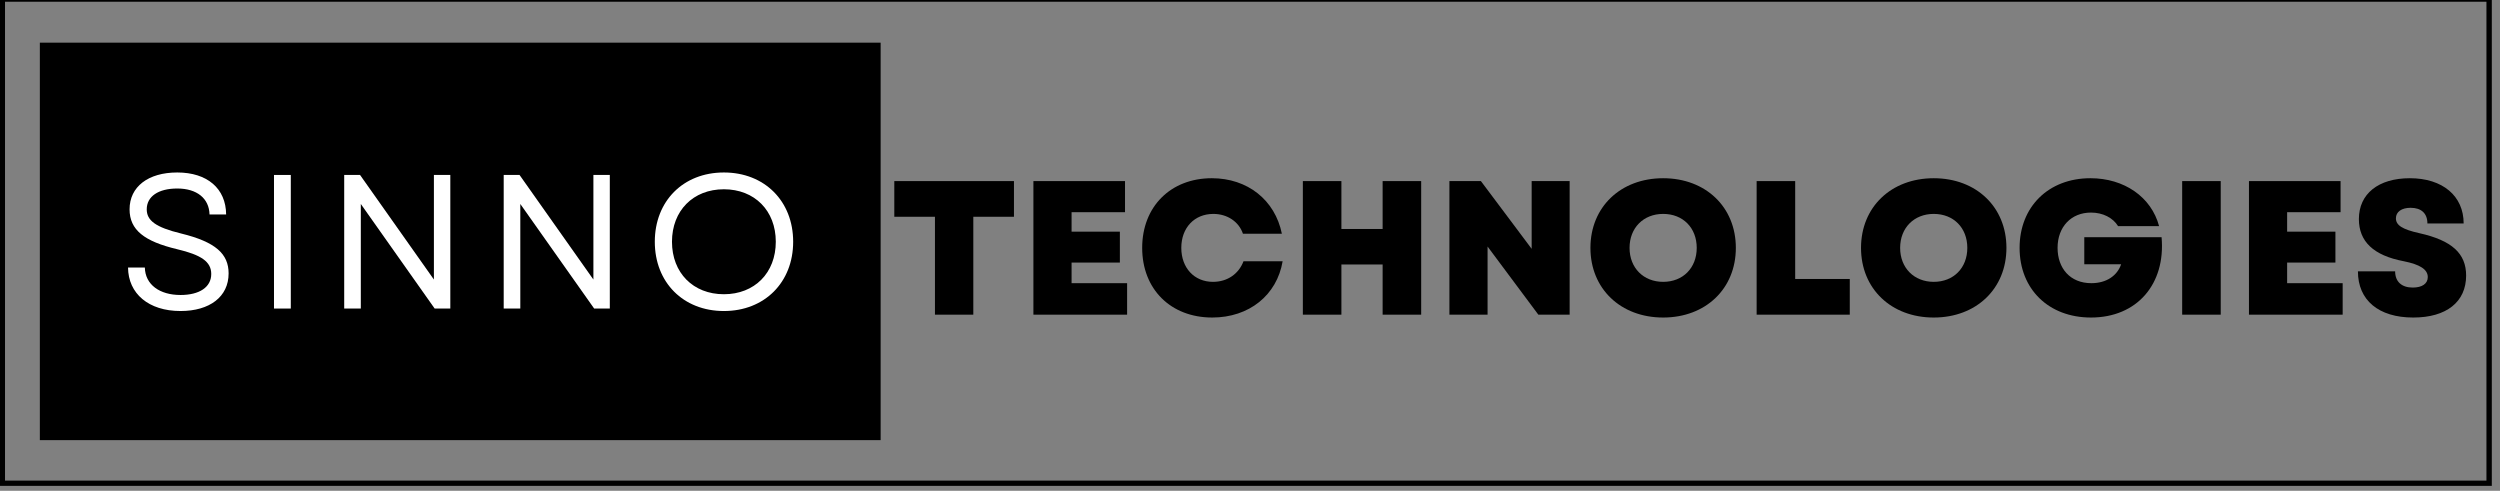 <?xml version="1.0" encoding="UTF-8" standalone="no"?>
<!-- Created with Inkscape (http://www.inkscape.org/) -->

<svg
   width="392.159"
   height="76.988"
   viewBox="0 0 103.759 20.37"
   version="1.1"
   id="svg1382"
   inkscape:export-filename="bitmap.svg"
   inkscape:export-xdpi="96"
   inkscape:export-ydpi="96"
   xmlns:inkscape="http://www.inkscape.org/namespaces/inkscape"
   xmlns:sodipodi="http://sodipodi.sourceforge.net/DTD/sodipodi-0.dtd"
   xmlns="http://www.w3.org/2000/svg"
   xmlns:svg="http://www.w3.org/2000/svg">
  <rect x="0" y="0" width="103.759" height="20.37" fill="#808080" stroke="none"/>
  <sodipodi:namedview
     id="namedview1384"
     pagecolor="#ffffff"
     bordercolor="#000000"
     borderopacity="0.25"
     inkscape:showpageshadow="2"
     inkscape:pageopacity="0.0"
     inkscape:pagecheckerboard="0"
     inkscape:deskcolor="#d1d1d1"
     inkscape:document-units="mm"
     showgrid="false" />
  <defs
     id="defs1379">
    <clipPath
       id="ab0a7976ac">
      <path
         d="m 30.312,474.711 h 371.25 v 175.5 h -371.25 z m 0,0"
         clip-rule="nonzero"
         id="path165" />
    </clipPath>
    <clipPath
       id="0a27f62432">
      <path
         d="M 12.691,454.395 H 1112.941 v 216 H 12.691 Z m 0,0"
         clip-rule="nonzero"
         id="path162" />
    </clipPath>
  </defs>
  <g
     inkscape:label="Layer 1"
     inkscape:groupmode="layer"
     id="layer1"
     transform="translate(-1.037,-1.589)">
    <g
       id="g1836"
       transform="translate(-0.306,0.171)">
      <g
         clip-path="url(#0a27f62432)"
         id="g172"
         transform="matrix(0.094,0,0,0.094,0.146,-41.434)">
        <path
           stroke-linecap="butt"
           transform="matrix(0.75,0,0,0.749,12.691,454.394)"
           fill="none"
           stroke-linejoin="miter"
           d="M 6.00319e-6,3.18148e-4 H 1466.844 V 288.282 H 6.00319e-6 V 3.18148e-4"
           stroke="#000000"
           stroke-width="6"
           stroke-opacity="1"
           stroke-miterlimit="4"
           id="path170" />
      </g>
      <g
         clip-path="url(#ab0a7976ac)"
         id="g176"
         transform="matrix(0.094,0,0,0.094,0.146,-41.434)">
        <path
           fill="#000000"
           d="M 30.32,474.711 H 401.559 v 175.5 H 30.32 v -175.5"
           fill-opacity="1"
           fill-rule="nonzero"
           id="path174" />
      </g>
      <g
         fill="#ffffff"
         fill-opacity="1"
         id="g184"
         transform="matrix(0.094,0,0,0.094,0.146,-41.434)">
        <g
           transform="translate(64.207,592.105)"
           id="g182">
          <g
             id="g180">
            <path
               d="m 28.227,1.094 c 12.895,0 21.234,-6.316 21.234,-16.598 0,-8.68 -5.812,-13.902 -20.895,-17.609 C 17.105,-35.895 13.312,-38.93 13.312,-43.816 13.312,-49.461 18.371,-53 26.797,-53 c 8.676,0 14.07,4.379 14.238,11.457 h 7.332 C 48.281,-53 40.023,-60.078 26.797,-60.078 c -12.895,0 -21.066,6.32 -21.066,16.262 0,9.102 6.488,14.156 20.98,17.609 10.617,2.527 15.082,5.477 15.082,10.957 0,5.812 -5.223,9.266 -13.566,9.266 -9.184,0 -15.586,-4.547 -15.754,-12.133 H 5.055 C 5.141,-6.574 14.156,1.094 28.227,1.094 Z m 0,0"
               id="path178" />
          </g>
        </g>
      </g>
      <g
         fill="#ffffff"
         fill-opacity="1"
         id="g192"
         transform="matrix(0.094,0,0,0.094,0.146,-41.434)">
        <g
           transform="translate(125.111,592.105)"
           id="g190">
          <g
             id="g188">
            <path
               d="m 8.594,0 h 7.418 V -58.984 H 8.594 Z m 0,0"
               id="path186" />
          </g>
        </g>
      </g>
      <g
         fill="#ffffff"
         fill-opacity="1"
         id="g200"
         transform="matrix(0.094,0,0,0.094,0.146,-41.434)">
        <g
           transform="translate(156.112,592.105)"
           id="g198">
          <g
             id="g196">
            <path
               d="m 8.594,0 h 7.332 V -46.176 L 48.535,0 h 6.91 v -58.984 h -7.246 v 46.176 L 15.59,-58.984 H 8.594 Z m 0,0"
               id="path194" />
          </g>
        </g>
      </g>
      <g
         fill="#ffffff"
         fill-opacity="1"
         id="g208"
         transform="matrix(0.094,0,0,0.094,0.146,-41.434)">
        <g
           transform="translate(226.534,592.105)"
           id="g206">
          <g
             id="g204">
            <path
               d="m 8.594,0 h 7.332 V -46.176 L 48.535,0 h 6.91 v -58.984 h -7.246 v 46.176 L 15.59,-58.984 H 8.594 Z m 0,0"
               id="path202" />
          </g>
        </g>
      </g>
      <g
         fill="#ffffff"
         fill-opacity="1"
         id="g216"
         transform="matrix(0.094,0,0,0.094,0.146,-41.434)">
        <g
           transform="translate(296.957,592.105)"
           id="g214">
          <g
             id="g212">
            <path
               d="m 35.391,1.094 c 17.949,0 30.586,-12.637 30.586,-30.586 0,-17.949 -12.637,-30.586 -30.586,-30.586 -17.949,0 -30.504,12.637 -30.504,30.586 0,17.949 12.555,30.586 30.504,30.586 z M 12.473,-29.492 c 0,-13.734 9.352,-23.172 22.918,-23.172 13.566,0 22.918,9.438 22.918,23.172 0,13.734 -9.352,23.172 -22.918,23.172 -13.566,0 -22.918,-9.438 -22.918,-23.172 z m 0,0"
               id="path210" />
          </g>
        </g>
      </g>
      <g
         fill="#000000"
         fill-opacity="1"
         id="g224"
         transform="matrix(0.094,0,0,0.094,0.146,-41.434)">
        <g
           transform="translate(405.233,594.808)"
           id="g222">
          <g
             id="g220">
            <path
               d="M 20.309,0 H 37.242 V -43.227 H 55.191 V -58.98 H 2.359 v 15.754 h 17.949 z m 0,0"
               id="path218" />
          </g>
        </g>
      </g>
      <g
         fill="#000000"
         fill-opacity="1"
         id="g232"
         transform="matrix(0.094,0,0,0.094,0.146,-41.434)">
        <g
           transform="translate(462.779,594.808)"
           id="g230">
          <g
             id="g228">
            <path
               d="M 6.234,0 H 47.605 V -13.902 H 23.086 v -9.102 H 44.406 V -36.652 H 23.086 v -8.594 h 23.594 V -58.98 H 6.234 Z m 0,0"
               id="path226" />
          </g>
        </g>
      </g>
      <g
         fill="#000000"
         fill-opacity="1"
         id="g240"
         transform="matrix(0.094,0,0,0.094,0.146,-41.434)">
        <g
           transform="translate(514.175,594.808)"
           id="g238">
          <g
             id="g236">
            <path
               d="m 33.789,1.266 c 16.262,0 28.562,-9.859 31.09,-24.859 H 47.605 c -2.105,5.562 -7.078,9.102 -13.48,9.102 -8.258,0 -13.988,-6.152 -13.988,-15 0,-8.93 5.816,-14.996 14.156,-14.996 6.152,0 11.293,3.453 13.062,8.762 h 17.188 C 61.512,-50.641 49.375,-60.246 33.621,-60.246 c -18.203,0 -30.758,12.555 -30.758,30.754 0,18.203 12.555,30.758 30.926,30.758 z m 0,0"
               id="path234" />
          </g>
        </g>
      </g>
      <g
         fill="#000000"
         fill-opacity="1"
         id="g248"
         transform="matrix(0.094,0,0,0.094,0.146,-41.434)">
        <g
           transform="translate(581.747,594.808)"
           id="g246">
          <g
             id="g244">
            <path
               d="M 41.457,0 H 58.477 V -58.98 H 41.457 v 21.148 H 23.254 V -58.98 H 6.234 V 0 h 17.02 v -22.16 h 18.203 z m 0,0"
               id="path242" />
          </g>
        </g>
      </g>
      <g
         fill="#000000"
         fill-opacity="1"
         id="g256"
         transform="matrix(0.094,0,0,0.094,0.146,-41.434)">
        <g
           transform="translate(646.455,594.808)"
           id="g254">
          <g
             id="g252">
            <path
               d="M 6.234,0 H 23.086 V -30.082 L 45.5,0 H 59.32 V -58.98 H 42.551 v 29.91 L 20.137,-58.98 H 6.234 Z m 0,0"
               id="path250" />
          </g>
        </g>
      </g>
      <g
         fill="#000000"
         fill-opacity="1"
         id="g264"
         transform="matrix(0.094,0,0,0.094,0.146,-41.434)">
        <g
           transform="translate(712.09,594.808)"
           id="g262">
          <g
             id="g260">
            <path
               d="m 34.969,1.266 c 18.789,0 32.102,-12.727 32.102,-30.758 0,-18.031 -13.312,-30.754 -32.102,-30.754 -18.789,0 -32.105,12.723 -32.105,30.754 0,18.031 13.316,30.758 32.105,30.758 z M 20.137,-29.492 c 0,-8.848 6.152,-14.996 14.832,-14.996 8.762,0 14.828,6.148 14.828,14.996 0,8.848 -6.066,15 -14.828,15 -8.68,0 -14.832,-6.152 -14.832,-15 z m 0,0"
               id="path258" />
          </g>
        </g>
      </g>
      <g
         fill="#000000"
         fill-opacity="1"
         id="g272"
         transform="matrix(0.094,0,0,0.094,0.146,-41.434)">
        <g
           transform="translate(782.106,594.808)"
           id="g270">
          <g
             id="g268">
            <path
               d="M 6.234,0 H 47.355 V -15.758 H 23.254 V -58.98 H 6.234 Z m 0,0"
               id="path266" />
          </g>
        </g>
      </g>
      <g
         fill="#000000"
         fill-opacity="1"
         id="g280"
         transform="matrix(0.094,0,0,0.094,0.146,-41.434)">
        <g
           transform="translate(831.564,594.808)"
           id="g278">
          <g
             id="g276">
            <path
               d="m 34.969,1.266 c 18.789,0 32.102,-12.727 32.102,-30.758 0,-18.031 -13.312,-30.754 -32.102,-30.754 -18.789,0 -32.105,12.723 -32.105,30.754 0,18.031 13.316,30.758 32.105,30.758 z M 20.137,-29.492 c 0,-8.848 6.152,-14.996 14.832,-14.996 8.762,0 14.828,6.148 14.828,14.996 0,8.848 -6.066,15 -14.828,15 -8.68,0 -14.832,-6.152 -14.832,-15 z m 0,0"
               id="path274" />
          </g>
        </g>
      </g>
      <g
         fill="#000000"
         fill-opacity="1"
         id="g288"
         transform="matrix(0.094,0,0,0.094,0.146,-41.434)">
        <g
           transform="translate(901.58,594.808)"
           id="g286">
          <g
             id="g284">
            <path
               d="m 34.379,1.266 c 20.305,0 33.027,-14.746 31.176,-35.477 h -34.125 v 11.965 h 16.262 c -1.684,4.973 -6.402,8.344 -13.145,8.344 -9.438,0 -14.914,-6.656 -14.914,-15.59 0,-9.266 5.98,-15.586 14.746,-15.586 5.223,0 9.688,2.273 11.965,5.98 H 64.457 C 61.004,-51.988 49.039,-60.246 34.125,-60.246 c -18.535,0 -31.262,12.641 -31.262,30.754 0,18.203 12.809,30.758 31.516,30.758 z m 0,0"
               id="path282" />
          </g>
        </g>
      </g>
      <g
         fill="#000000"
         fill-opacity="1"
         id="g296"
         transform="matrix(0.094,0,0,0.094,0.146,-41.434)">
        <g
           transform="translate(969.995,594.808)"
           id="g294">
          <g
             id="g292">
            <path
               d="M 6.234,0 H 23.254 V -58.98 H 6.234 Z m 0,0"
               id="path290" />
          </g>
        </g>
      </g>
      <g
         fill="#000000"
         fill-opacity="1"
         id="g304"
         transform="matrix(0.094,0,0,0.094,0.146,-41.434)">
        <g
           transform="translate(999.484,594.808)"
           id="g302">
          <g
             id="g300">
            <path
               d="M 6.234,0 H 47.605 V -13.902 H 23.086 v -9.102 H 44.406 V -36.652 H 23.086 v -8.594 h 23.594 V -58.98 H 6.234 Z m 0,0"
               id="path298" />
          </g>
        </g>
      </g>
      <g
         fill="#000000"
         fill-opacity="1"
         id="g312"
         transform="matrix(0.094,0,0,0.094,0.146,-41.434)"
         inkscape:export-filename="g312.svg"
         inkscape:export-xdpi="96"
         inkscape:export-ydpi="96">
        <g
           transform="translate(1050.88,594.808)"
           id="g310">
          <g
             id="g308">
            <path
               d="m 27.383,1.266 c 14.664,0 23.34,-6.91 23.34,-18.539 0,-9.773 -6.316,-15.504 -20.641,-18.707 -7.586,-1.684 -10.363,-3.539 -10.363,-6.57 0,-2.867 2.527,-4.637 6.484,-4.637 4.719,0 7.418,2.445 7.418,6.91 h 16.008 c 0,-12.133 -9.27,-19.969 -23.762,-19.969 -13.902,0 -22.496,6.91 -22.496,18.031 0,9.941 6.488,16.094 19.801,18.621 7.16,1.434 10.617,3.625 10.617,6.996 0,2.949 -2.527,4.633 -6.656,4.633 -4.887,0 -7.754,-2.613 -7.754,-7.164 H 2.949 c 0,12.727 9.102,20.395 24.434,20.395 z m 0,0"
               id="path306" />
          </g>
        </g>
      </g>
    </g>
  </g>
</svg>
